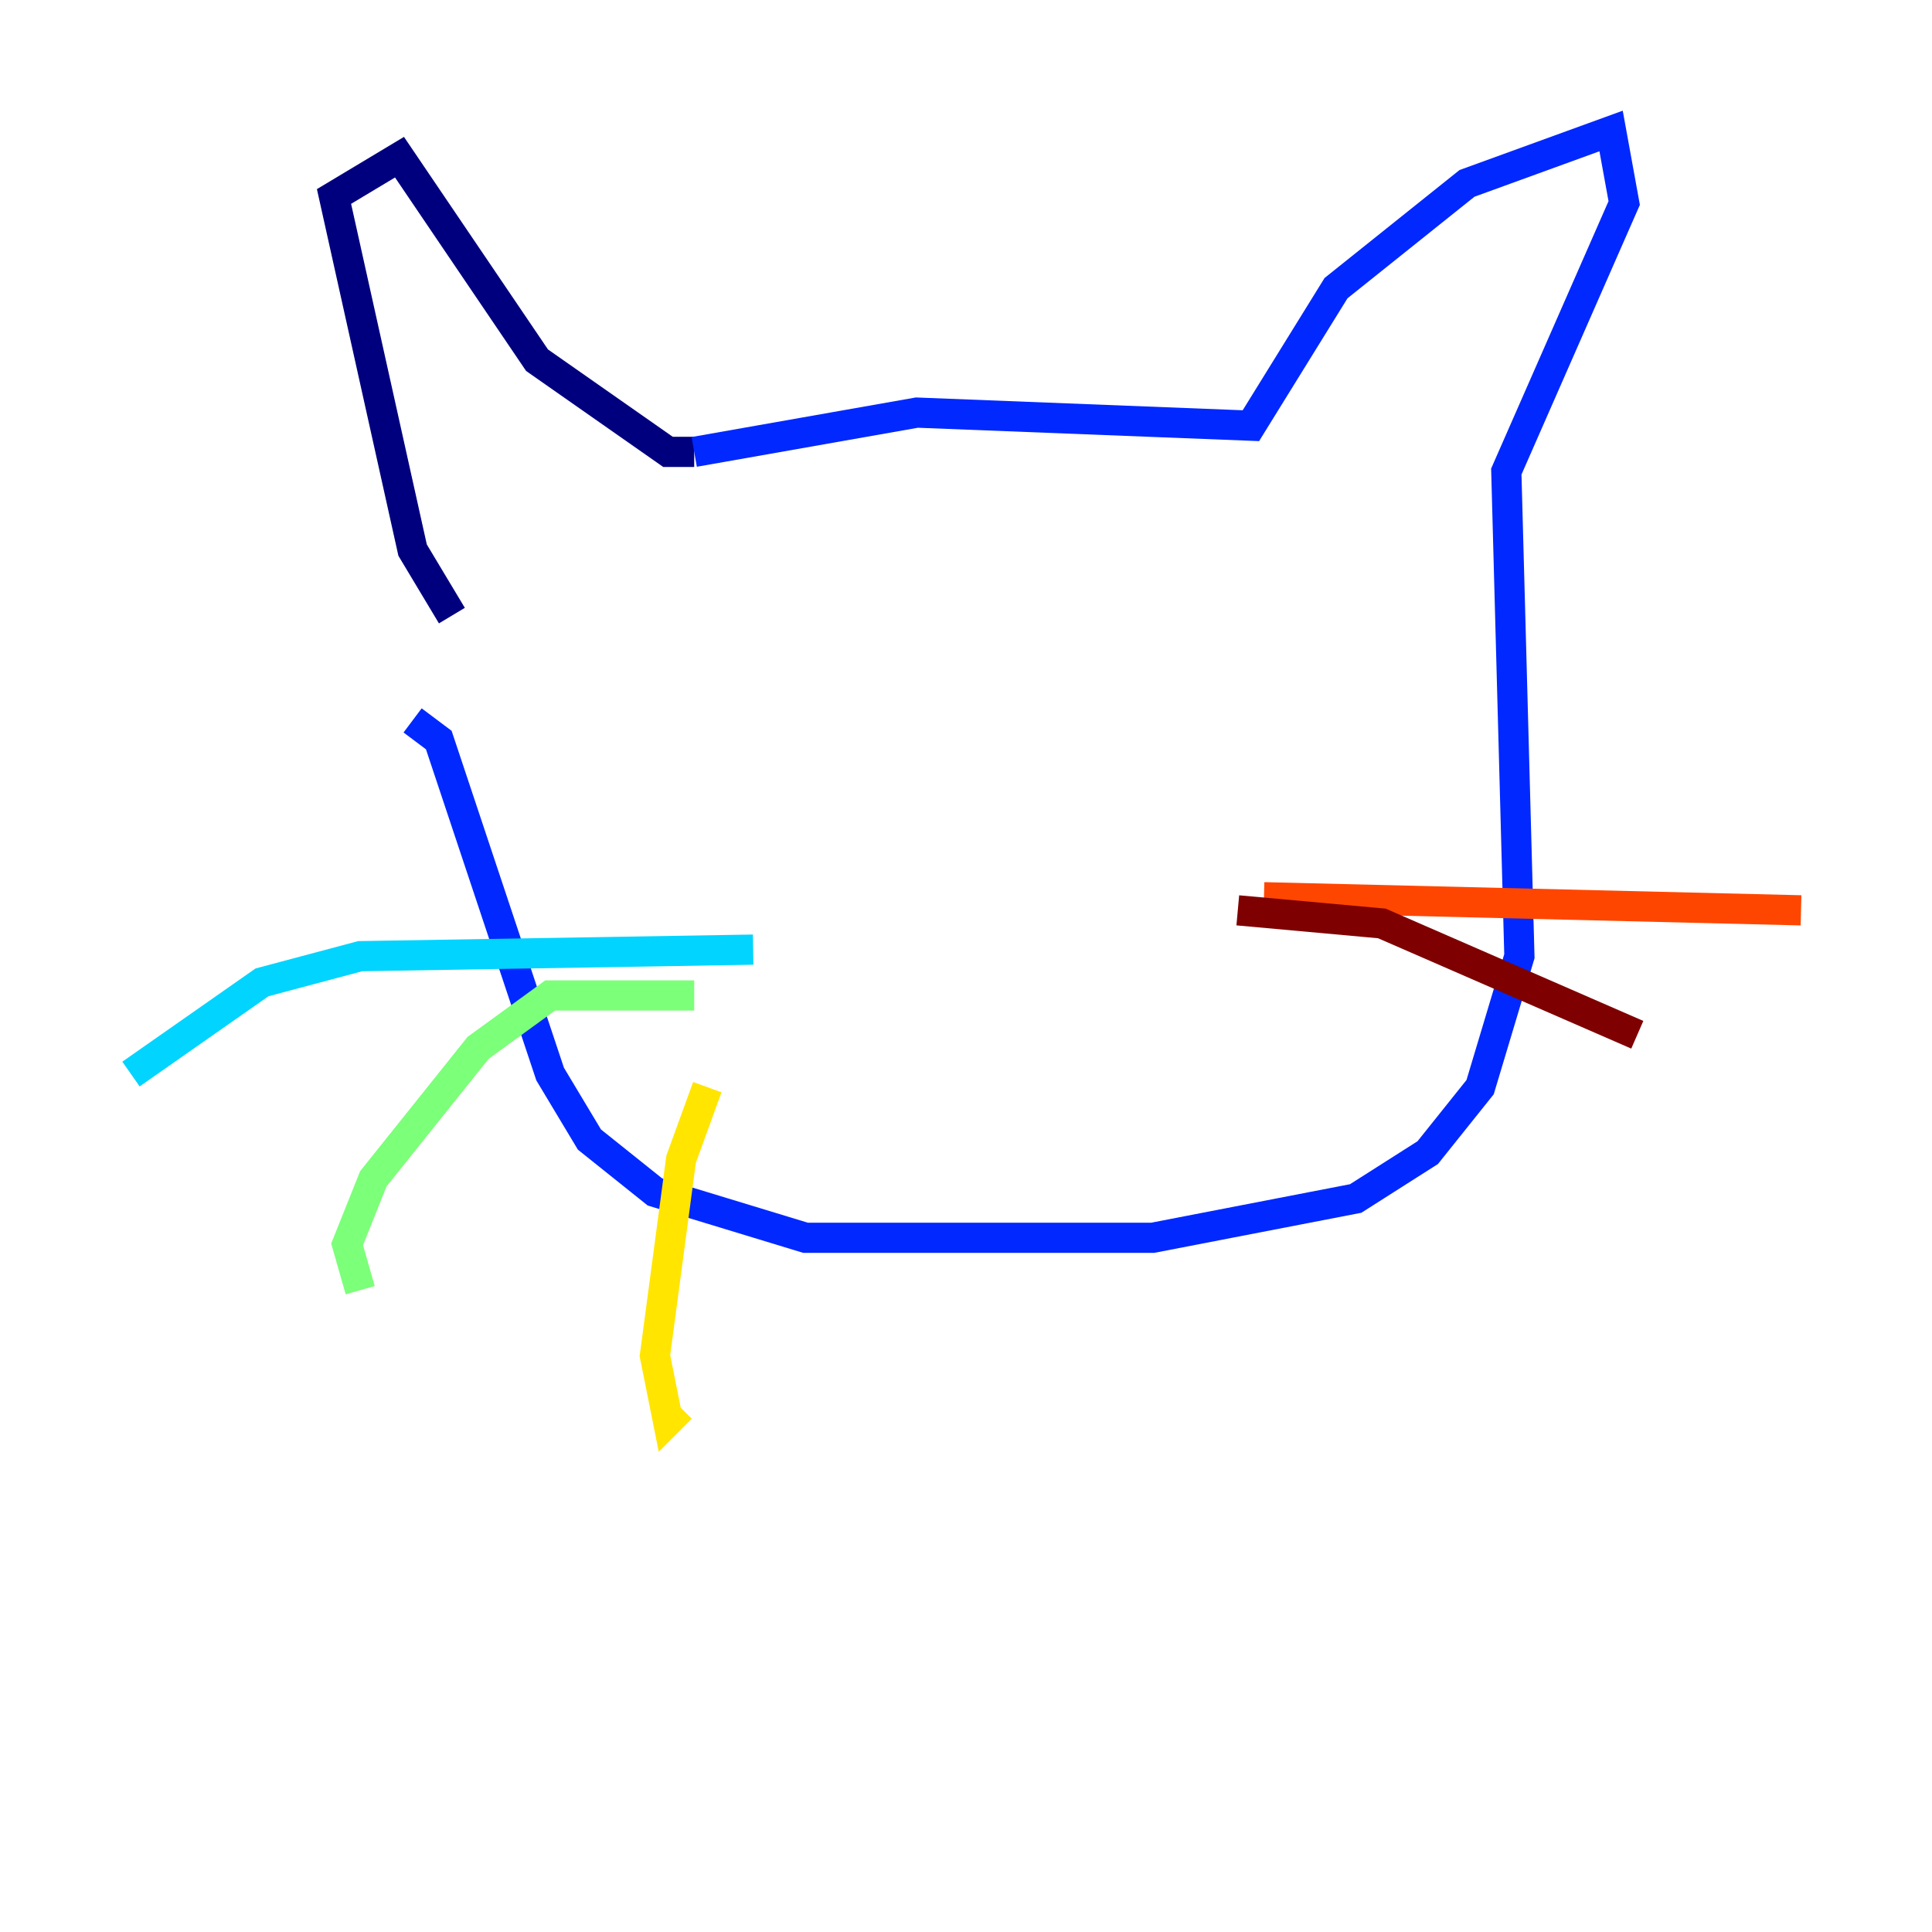 <?xml version="1.0" encoding="utf-8" ?>
<svg baseProfile="tiny" height="128" version="1.2" viewBox="0,0,128,128" width="128" xmlns="http://www.w3.org/2000/svg" xmlns:ev="http://www.w3.org/2001/xml-events" xmlns:xlink="http://www.w3.org/1999/xlink"><defs /><polyline fill="none" points="29.939,40.786 27.336,36.447 22.129,13.017 26.468,10.414 35.58,23.864 44.258,29.939 45.993,29.939" stroke="#00007f" stroke-width="2" /><polyline fill="none" points="45.993,29.939 60.746,27.336 82.875,28.203 88.515,19.091 97.193,12.149 106.739,8.678 107.607,13.451 99.797,31.241 100.664,63.349 98.061,72.027 94.59,76.366 89.817,79.403 76.366,82.007 53.37,82.007 43.39,78.969 39.051,75.498 36.447,71.159 29.071,49.031 27.336,47.729" stroke="#0028ff" stroke-width="2" /><polyline fill="none" points="49.898,62.915 23.864,63.349 17.356,65.085 8.678,71.159" stroke="#00d4ff" stroke-width="2" /><polyline fill="none" points="45.993,65.953 36.447,65.953 31.675,69.424 24.732,78.102 22.997,82.441 23.864,85.478" stroke="#7cff79" stroke-width="2" /><polyline fill="none" points="46.861,72.027 45.125,76.8 43.39,89.817 44.258,94.156 45.125,93.288" stroke="#ffe500" stroke-width="2" /><polyline fill="none" points="83.742,59.444 119.322,60.312" stroke="#ff4600" stroke-width="2" /><polyline fill="none" points="82.007,60.312 91.552,61.18 108.475,68.556" stroke="#7f0000" stroke-width="2" /></svg>